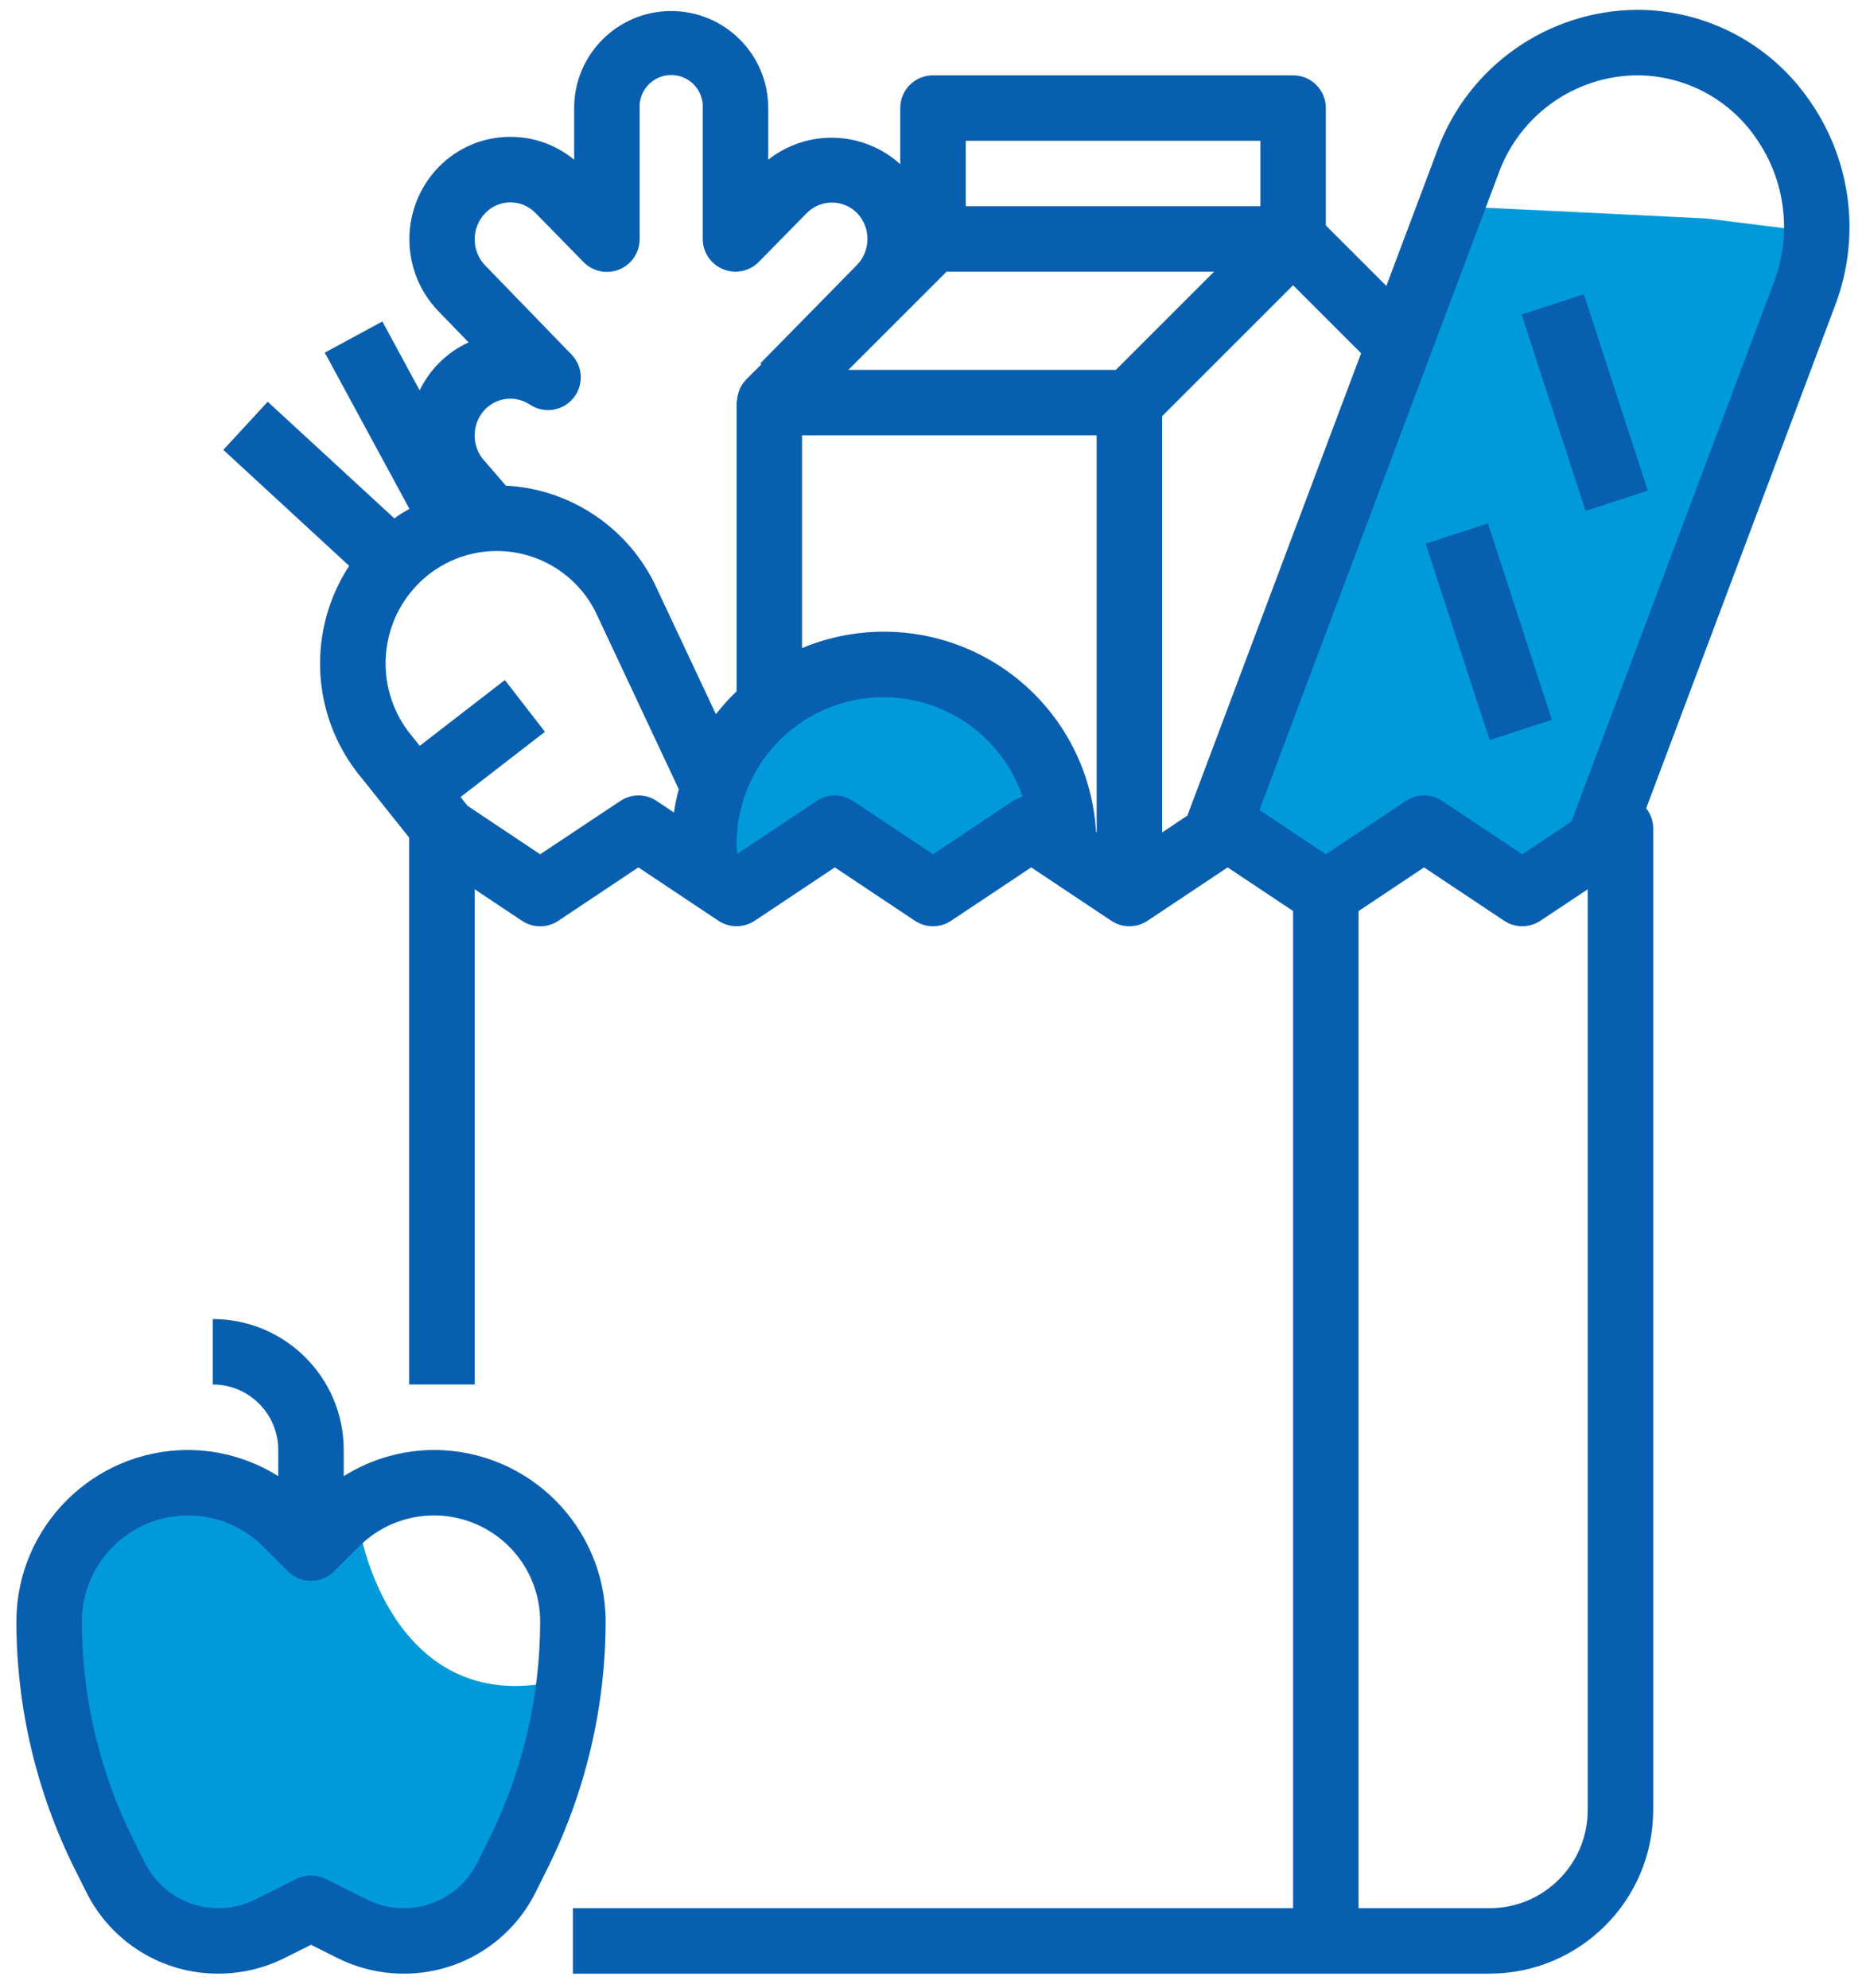 <svg width="76" height="81" viewBox="0 0 76 81" fill="none" xmlns="http://www.w3.org/2000/svg">
<g clip-path="url(#clip0_3_4414)">
<path d="M29 31.901C28.6 32.301 28.5 34.401 28.5 35.401C28.5 35.568 28.9 35.801 30.5 35.401C32.5 34.901 31.5 34.901 32.5 33.901C33.5 32.901 33 33.901 35 34.401C37 34.901 36 35.401 37 35.901C38 36.401 38 35.901 38.5 35.901C39 35.901 40 34.901 41 34.401C42 33.901 42 33.901 42.5 33.401C42.9 33.001 43 32.568 43 32.401C43 32.068 42.9 31.201 42.5 30.401C42 29.401 41.5 28.901 41 28.401C40.5 27.901 39.5 27.901 38.5 27.401C37.5 26.901 36.5 27.401 35.5 27.401C34.5 27.401 32.5 27.901 32 27.901C31.5 27.901 30.5 29.401 30 29.901C29.5 30.401 29.5 31.401 29 31.901Z" fill="#009ADB"/>
<path d="M53.5 21.901C53 22.401 50 33.401 50 33.901C50.333 34.235 51.5 35.101 53.5 35.901C55.5 36.401 54.5 35.401 56 34.901C57.5 34.401 57 34.401 58.5 34.401C60 34.401 59.5 34.401 61 35.401C62.5 36.401 62 35.401 63 35.401C63.8 35.401 64.333 34.401 64.5 33.901L66.5 29.901L70.5 20.901L73.5 9.401L69.5 8.901C66.167 8.735 59.4 8.401 59 8.401C58.6 8.401 57.833 11.068 57.5 12.401C56.333 15.401 53.9 21.501 53.5 21.901Z" fill="#009ADB"/>
<path d="M23 68.401C17 70.001 14.833 64.401 14.5 61.401H13.5C13.167 61.235 12.4 60.901 12 60.901C11.5 60.901 8.5 60.401 8 60.401C7.5 60.401 5 60.901 5 61.401C5 61.901 3 64.401 2.5 64.901C2 65.401 2.5 69.401 2.5 69.901C2.5 70.401 3.5 72.901 3.5 73.401C3.5 73.901 4 74.901 4.5 75.901C5 76.901 5.5 77.401 6.5 78.401C7.5 79.401 6.5 78.901 8 78.901C9.5 78.901 9.5 78.901 10.5 78.401C11.5 77.901 13 77.901 13.5 77.901C14 77.901 14.5 78.901 15.5 78.901C16.5 78.901 16.5 79.401 17.5 78.901C18.5 78.401 19 78.401 20 77.901C21 77.401 22 74.401 22 73.901C22 73.501 22.667 70.068 23 68.401Z" fill="#009ADB"/>
<path d="M61.973 12.813L64.509 11.988L67.113 19.988L64.577 20.813L61.973 12.813Z" fill="#095FAF"/>
<path d="M58.065 22.148L60.601 21.323L63.206 29.322L60.67 30.148L58.065 22.148Z" fill="#095FAF"/>
<path d="M13.104 26.038C12.823 28.075 13.417 30.136 14.741 31.709L16.666 34.124V56.401H19.333V36.227L21.26 37.511C21.708 37.81 22.291 37.81 22.74 37.511L26 35.335L29.26 37.508C29.708 37.807 30.291 37.807 30.74 37.508L34 35.335L37.26 37.508C37.708 37.807 38.291 37.807 38.74 37.508L42 35.335L45.26 37.508C45.708 37.807 46.291 37.807 46.74 37.508L50 35.335L52.666 37.112V77.735H23.333V80.401H60.666C64.347 80.397 67.329 77.415 67.333 73.735V33.735C67.33 33.442 67.229 33.158 67.047 32.928L74.752 12.415C75.789 9.659 75.409 6.571 73.736 4.148C72.146 1.798 69.491 0.393 66.655 0.401C63.039 0.435 59.818 2.694 58.556 6.083L56.465 11.648L54 9.183V4.401C54 3.665 53.403 3.068 52.666 3.068H38C37.264 3.068 36.666 3.665 36.666 4.401V6.689C35.159 5.323 32.886 5.246 31.289 6.507V4.401C31.289 2.219 29.52 0.45 27.337 0.45C25.155 0.45 23.385 2.219 23.385 4.401V6.508C22.655 5.903 21.737 5.573 20.789 5.575C19.689 5.572 18.634 6.016 17.866 6.806C16.285 8.435 16.275 11.024 17.844 12.666L19.085 13.947C18.633 14.154 18.223 14.442 17.875 14.796L17.866 14.801L17.853 14.815C17.543 15.134 17.286 15.501 17.093 15.903L15.573 13.096L13.228 14.366L16.676 20.73C16.521 20.817 16.366 20.903 16.22 21.003C16.165 21.04 16.117 21.083 16.064 21.12L10.904 16.366L9.096 18.326L14.221 23.052C13.633 23.952 13.251 24.972 13.104 26.038ZM41.26 32.625L38 34.801L34.74 32.628C34.291 32.329 33.708 32.329 33.26 32.628L30.03 34.782C30.023 34.648 30 34.532 30 34.404C29.991 31.474 32.107 28.968 34.997 28.485C37.887 28.001 40.702 29.682 41.648 32.456C41.51 32.492 41.379 32.548 41.26 32.625ZM44.666 33.91L44.641 33.894C44.481 31.091 42.971 28.54 40.591 27.051C38.211 25.562 35.257 25.32 32.666 26.401V17.735H44.666V33.91ZM64.666 73.735C64.666 75.944 62.876 77.735 60.666 77.735H55.333V37.115L58 35.335L61.26 37.508C61.708 37.807 62.291 37.807 62.74 37.508L64.666 36.227V73.735ZM61.052 7.02C61.921 4.67 64.149 3.099 66.655 3.068C68.614 3.064 70.447 4.036 71.544 5.66C72.721 7.365 72.987 9.539 72.256 11.478L64 33.468L62 34.801L58.74 32.628C58.291 32.329 57.708 32.329 57.26 32.628L54 34.801L51.295 32.998L61.052 7.02ZM55.436 14.39L48.36 33.226L47.333 33.91V16.953L52.666 11.62L55.436 14.39ZM39.333 5.735H51.333V8.401H39.333V5.735ZM38.552 11.068H49.448L45.448 15.068H34.552L38.552 11.068ZM19.769 8.676C20.037 8.4 20.405 8.244 20.789 8.244C21.174 8.245 21.541 8.4 21.809 8.676L23.767 10.676C24.147 11.064 24.724 11.182 25.226 10.976C25.728 10.769 26.055 10.278 26.052 9.735V4.401C26.03 3.928 26.271 3.481 26.677 3.239C27.084 2.995 27.591 2.995 27.997 3.239C28.404 3.481 28.644 3.928 28.622 4.401V9.735C28.623 10.276 28.95 10.763 29.452 10.967C29.952 11.172 30.527 11.054 30.907 10.668L32.87 8.668C33.433 8.114 34.335 8.114 34.897 8.668C35.476 9.261 35.476 10.208 34.897 10.801L30.969 14.801L31.009 14.841L30.39 15.46C30.283 15.571 30.196 15.7 30.133 15.84C30.114 15.881 30.104 15.923 30.089 15.965C30.049 16.079 30.025 16.198 30.017 16.317C30.017 16.347 30.001 16.371 30.001 16.4V28.161C29.698 28.451 29.416 28.763 29.159 29.095L26.64 23.735C25.71 21.885 24.03 20.524 22.026 20.002C21.56 19.881 21.082 19.808 20.601 19.785L20.26 19.385C19.993 19.08 19.792 18.841 19.76 18.808C19.415 18.448 19.266 17.942 19.36 17.452C19.409 17.174 19.538 16.916 19.729 16.708L19.753 16.685L19.786 16.649C20.269 16.176 21.017 16.107 21.58 16.482C22.146 16.86 22.905 16.751 23.342 16.23C23.78 15.709 23.754 14.942 23.284 14.451L19.76 10.813C19.187 10.215 19.192 9.27 19.769 8.676ZM15.747 26.401C15.92 25.109 16.636 23.951 17.715 23.218C18.784 22.495 20.113 22.266 21.364 22.59C22.614 22.914 23.665 23.759 24.248 24.912L27.646 32.151C27.562 32.463 27.496 32.779 27.448 33.099L26.745 32.629C26.297 32.33 25.713 32.33 25.265 32.629L22 34.801L19.043 32.828L18.757 32.47L22.195 29.812L20.562 27.703L17.096 30.384L16.8 30.015C15.952 29.015 15.569 27.701 15.747 26.401Z" fill="#095FAF"/>
<path d="M3.514 77.076C4.527 79.12 6.614 80.409 8.895 80.401C9.829 80.4 10.749 80.183 11.585 79.767L12.667 79.226L13.749 79.767C14.585 80.183 15.505 80.4 16.439 80.401C18.72 80.409 20.807 79.12 21.82 77.076L22.285 76.143C23.846 73.01 24.662 69.559 24.667 66.059C24.662 62.2 21.535 59.073 17.676 59.068C16.375 59.072 15.101 59.441 14 60.135V59.068C14 56.123 11.612 53.735 8.667 53.735V56.401C10.139 56.401 11.333 57.596 11.333 59.068V60.135C10.232 59.441 8.958 59.072 7.658 59.068C3.798 59.073 0.671 62.2 0.667 66.059C0.671 69.56 1.486 73.012 3.048 76.146L3.514 77.076ZM7.658 61.735C8.805 61.732 9.906 62.188 10.715 63.002L11.724 64.011C12.245 64.531 13.089 64.531 13.61 64.011L14.619 63.002C15.856 61.765 17.715 61.395 19.331 62.064C20.947 62.734 22 64.31 22 66.059C21.997 69.146 21.278 72.191 19.9 74.954L19.435 75.887C18.869 77.023 17.708 77.739 16.439 77.735C15.919 77.734 15.407 77.613 14.941 77.381L13.263 76.541C12.887 76.354 12.446 76.354 12.071 76.541L10.393 77.381C9.928 77.613 9.415 77.734 8.895 77.735C7.625 77.739 6.463 77.021 5.899 75.883L5.434 74.95C4.056 72.188 3.337 69.145 3.333 66.059C3.337 63.672 5.271 61.738 7.658 61.735Z" fill="#095FAF"/>
</g>
<defs>
<clipPath id="clip0_3_4414">
<rect width="76" height="80" fill="white" transform="translate(0 0.401)"/>
</clipPath>
</defs>
</svg>
